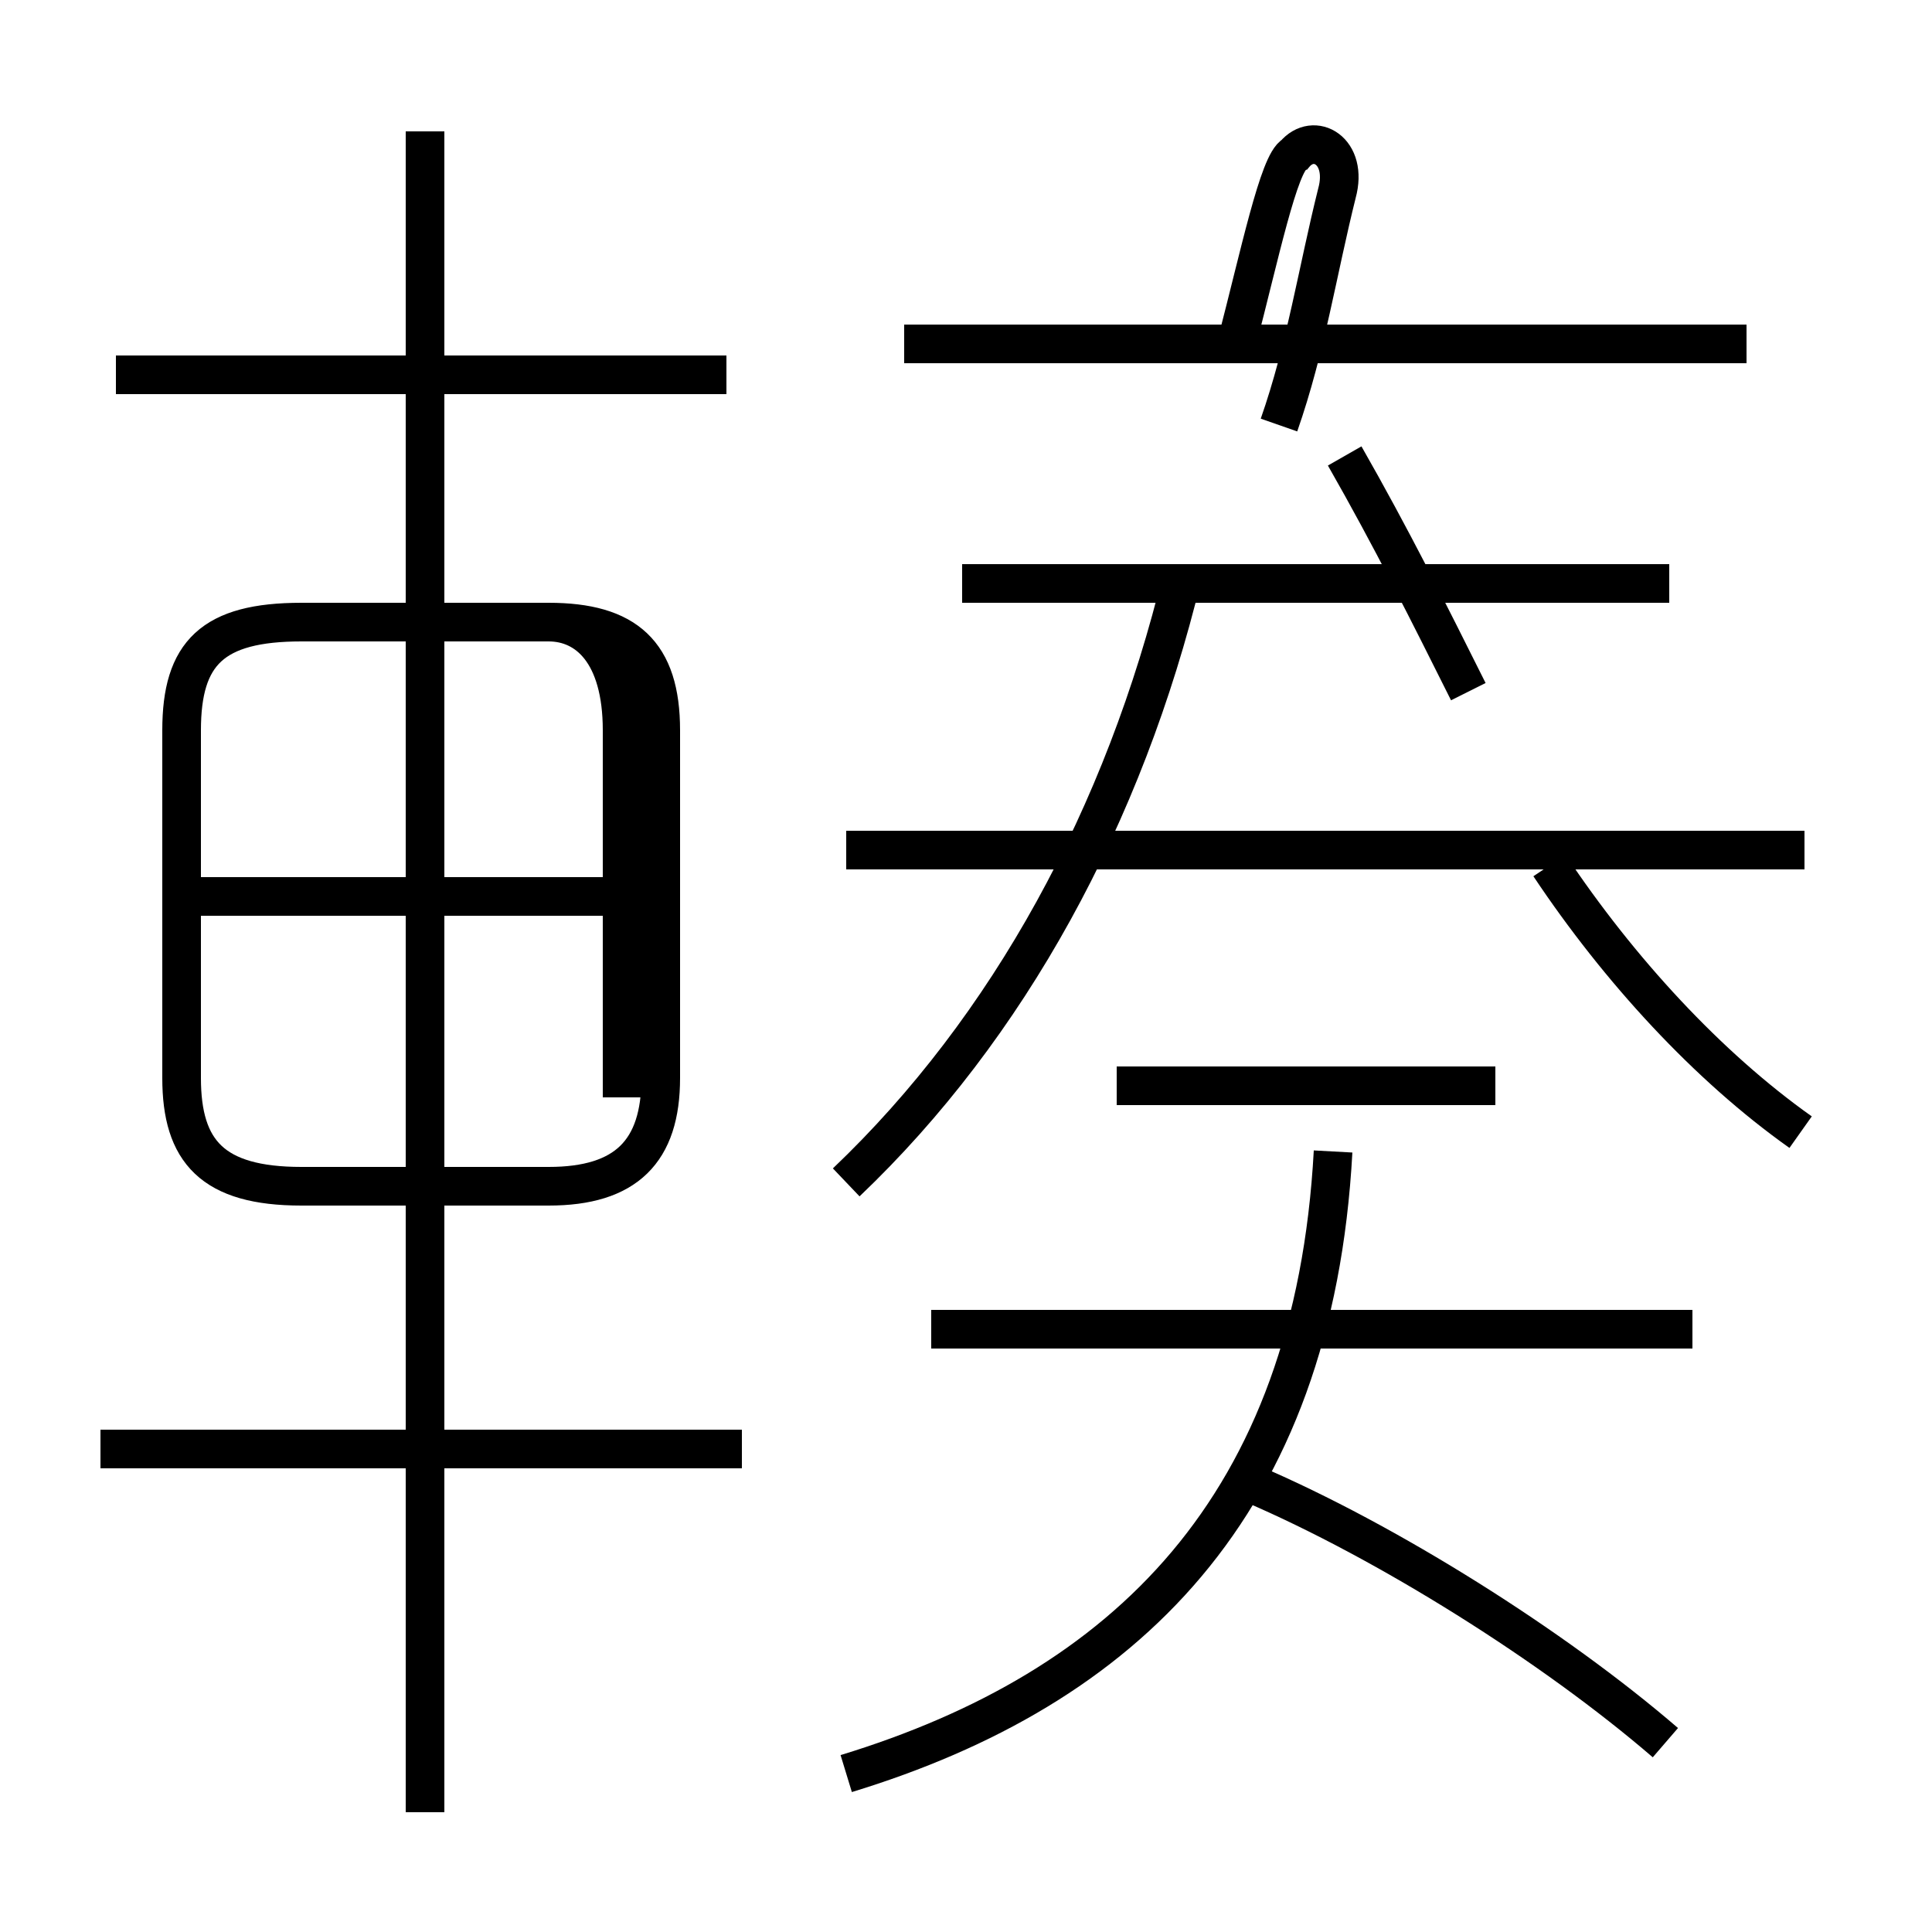 <?xml version='1.0' encoding='utf8'?>
<svg viewBox="0.0 -6.0 50.0 50.0" version="1.1" xmlns="http://www.w3.org/2000/svg">
<rect x="0.0" y="-6.0" width="50.0" height="50.0" fill="#808080" stroke="none"/>
<rect x="-1000" y="-1000" width="2000" height="2000" stroke="white" fill="white"/>
<g style="fill:white;stroke:#000000;  stroke-width:1">
<path d="M 21.9 1.9 C 29.1 -0.3 34.0 -5.0 34.5 -14.2 M 19.2 -6.5 L 2.6 -6.5 M 11.0 2.9 L 11.0 -40.6 M 16.1 -16.1 L 16.1 -25.1 C 16.1 -27.1 15.2 -27.9 14.2 -27.9 L 7.8 -27.9 C 5.5 -27.9 4.7 -27.1 4.7 -25.1 L 4.7 -16.1 C 4.7 -14.2 5.5 -13.3 7.8 -13.3 L 14.2 -13.3 C 16.2 -13.3 17.1 -14.2 17.1 -16.1 L 17.1 -25.1 C 17.1 -27.1 16.2 -27.9 14.2 -27.9 L 7.8 -27.9 C 5.5 -27.9 4.7 -27.1 4.7 -25.1 L 4.7 -16.1 C 4.7 -14.2 5.5 -13.3 7.8 -13.3 L 14.2 -13.3 C 16.2 -13.3 17.1 -14.2 17.1 -16.1 Z M 16.1 -20.8 L 5.0 -20.8 M 43.1 1.1 C 40.2 -1.4 35.9 -4.1 32.4 -5.6 M 43.8 -9.6 L 24.1 -9.6 M 18.8 -34.3 L 3.0 -34.3 M 38.7 -15.9 L 28.9 -15.9 M 21.9 -13.4 C 26.1 -17.4 29.1 -22.9 30.6 -29.1 M 46.7 -22.0 L 21.9 -22.0 M 43.2 -28.9 L 24.9 -28.9 M 46.6 -14.7 C 44.2 -16.4 41.9 -18.9 40.1 -21.6 M 32.0 -35.1 C 32.6 -37.4 33.1 -39.8 33.5 -40.0 C 34.0 -40.6 34.9 -40.1 34.6 -39.0 C 34.1 -37.0 33.8 -35.0 33.1 -33.0 M 45.2 -35.1 L 23.4 -35.1 M 38.0 -26.1 C 37.0 -28.1 36.0 -30.1 34.8 -32.2" transform="translate(0.0, 38.0)" />
</g>
</svg>